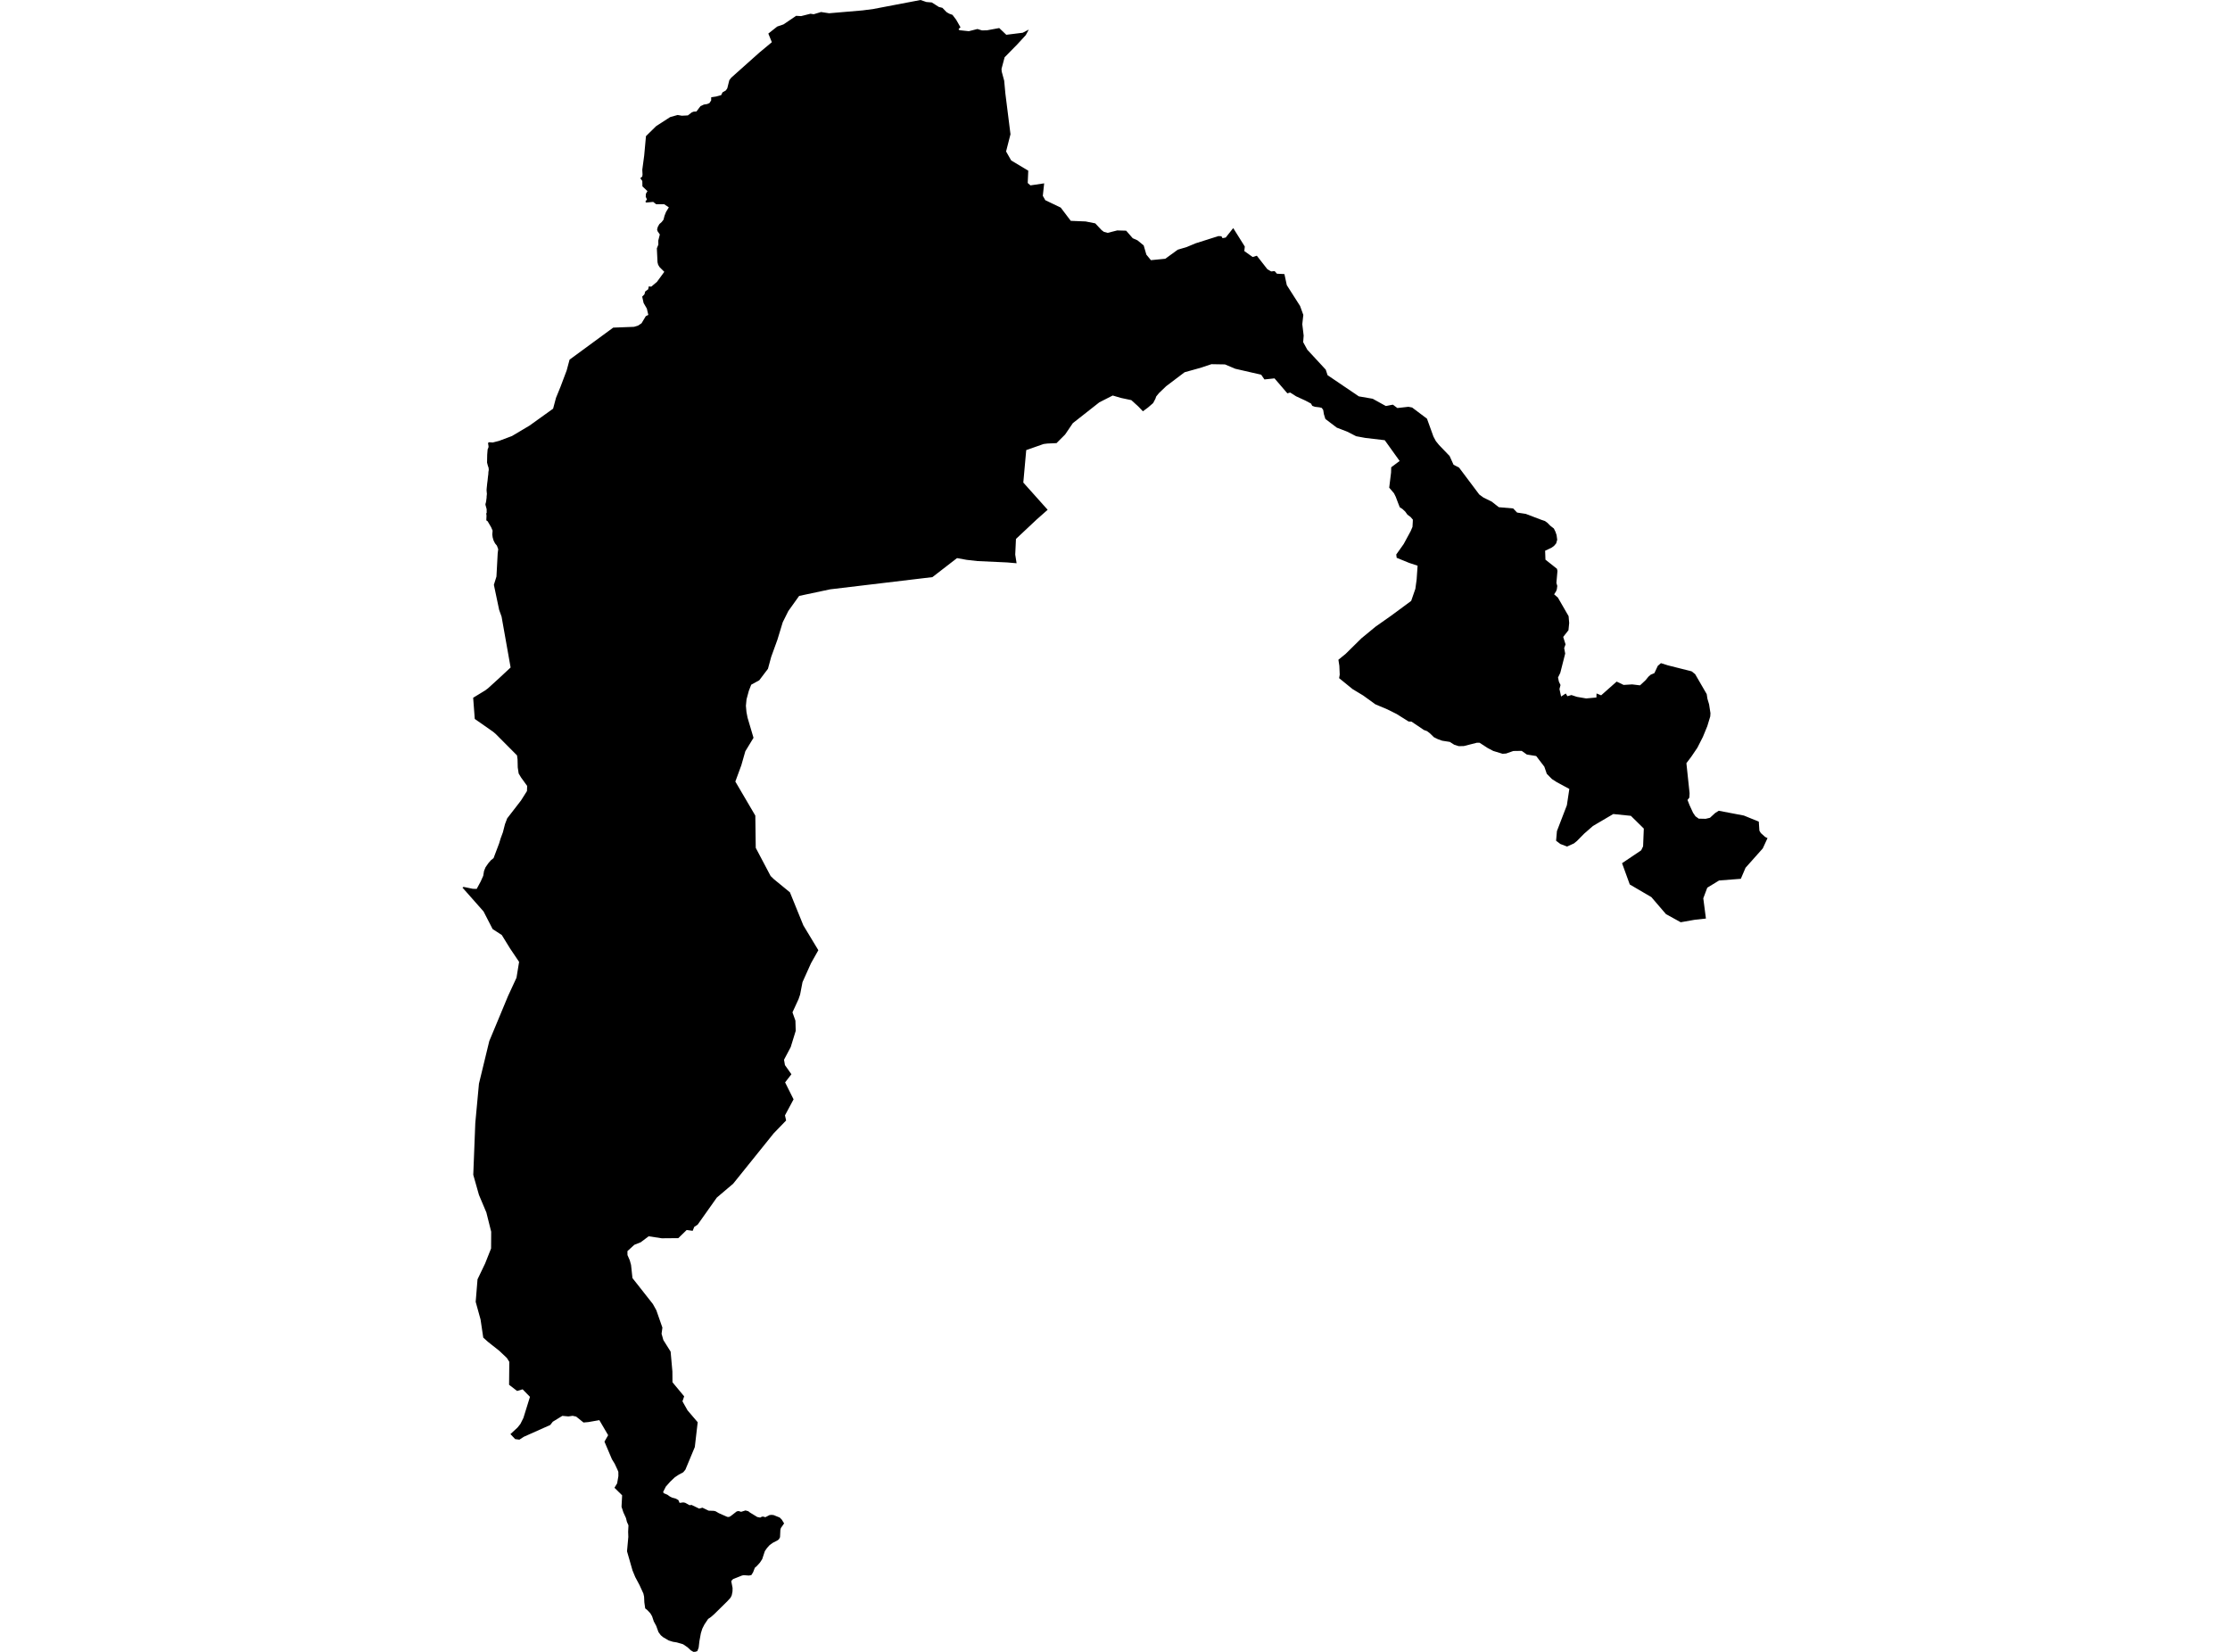 <?xml version='1.0'?>
<svg  baseProfile = 'tiny' width = '540' height = '400' stroke-linecap = 'round' stroke-linejoin = 'round' version='1.1' xmlns='http://www.w3.org/2000/svg'>
<path id='2202801001' title='2202801001'  d='M 249.124 7.165 248.39 8.513 246.357 10.723 246.334 10.749 243.27 13.867 242.521 16.674 242.567 17.337 243.167 19.547 243.455 22.657 244.692 32.506 243.624 36.675 244.857 38.848 248.995 41.327 248.867 44.314 249.521 44.891 252.848 44.397 252.519 47.415 253.122 48.478 256.86 50.271 259.29 53.478 262.885 53.623 265.218 54.086 266.737 55.708 267.32 56.148 268.234 56.385 270.533 55.799 272.7 55.859 274.291 57.684 275.453 58.201 276.946 59.426 277.595 61.659 278.697 62.999 282.181 62.656 285.194 60.463 287.358 59.823 289.506 58.924 289.754 58.844 295.037 57.17 295.768 57.204 296.039 57.673 296.813 57.519 298.627 55.228 301.431 59.703 301.314 60.794 303.335 62.233 304.346 61.925 306.899 65.195 307.816 65.731 308.65 65.643 309.215 66.28 311.023 66.368 311.605 69.061 314.818 74.093 315.601 76.257 315.352 78.505 315.686 81.263 315.566 82.854 316.571 84.687 321.038 89.516 321.472 90.85 329.045 95.979 332.4 96.558 335.576 98.314 337.286 97.989 338.377 98.803 341.053 98.506 341.952 98.68 345.548 101.384 347.113 105.722 347.704 106.821 348.458 107.75 351.025 110.422 351.982 112.541 353.301 113.212 358.213 119.749 359.209 120.474 361.24 121.477 362.939 122.819 366.414 123.119 367.365 124.115 369.464 124.435 373.216 125.863 374.101 126.16 374.721 126.603 375.406 127.305 376.269 127.976 376.654 128.759 376.929 129.564 377.083 130.689 376.834 131.577 376.297 132.208 375.663 132.651 374.156 133.353 374.233 135.521 377.02 137.728 377.143 138.231 376.886 141.158 377.1 141.886 376.991 142.691 376.814 143.182 376.337 143.916 377.243 144.702 379.841 149.205 379.981 150.861 379.807 152.612 378.533 154.228 379.102 156.036 378.768 156.935 379.016 158.26 377.828 162.929 377.277 164.057 377.497 165.082 377.882 165.876 377.631 166.853 378.025 168.666 379.15 167.93 379.553 168.586 380.527 168.304 381.852 168.741 384.096 169.126 386.569 168.901 386.609 167.918 387.723 168.372 391.475 165.048 393.163 165.856 395.233 165.728 397.135 165.956 398.474 164.714 399.18 163.852 399.714 163.383 400.616 162.998 401.436 161.242 402.198 160.582 403.892 161.116 409.626 162.561 410.485 163.246 413.284 168.078 413.461 169.215 413.858 170.545 414.192 172.704 414.143 173.475 413.432 175.828 412.367 178.421 411.028 181.057 409.566 183.216 408.366 184.809 409.137 192.08 409.08 193.136 408.632 193.708 409.152 195.027 409.98 196.817 410.562 197.668 411.351 198.237 413.021 198.274 414.069 198.031 415.343 196.86 416.199 196.326 422.285 197.486 425.897 198.959 426.043 201.149 426.386 201.721 427.436 202.669 428.01 202.948 426.862 205.439 422.688 210.128 421.545 212.803 416.282 213.209 413.421 214.954 412.456 217.524 413.095 222.427 410.385 222.721 406.99 223.321 403.418 221.353 399.882 217.235 394.656 214.177 392.783 209.025 397.418 205.904 397.88 204.947 398.052 200.638 394.919 197.551 390.659 197.117 385.733 200.01 383.599 201.878 381.889 203.617 381.141 204.231 379.473 204.99 377.842 204.371 376.811 203.585 377.014 201.252 379.422 194.993 380.018 191.043 376.943 189.378 375.812 188.65 374.558 187.382 373.964 185.649 371.991 183.07 369.724 182.708 368.484 181.825 366.451 181.854 364.712 182.465 363.844 182.528 361.594 181.842 360.24 181.131 358.281 179.858 357.636 179.852 354.466 180.657 353.241 180.683 352.136 180.329 351.076 179.652 349.226 179.364 348.146 178.972 347.218 178.513 346.265 177.579 345.573 177.048 344.8 176.765 341.798 174.74 341.093 174.709 338.18 172.884 335.933 171.765 333.054 170.554 330.102 168.418 327.531 166.867 324.27 164.214 324.419 163.372 324.33 161.242 324.099 159.757 325.872 158.312 329.659 154.577 333.109 151.735 336.901 149.068 341.721 145.51 342.732 142.591 343.043 140.321 343.275 136.983 341.224 136.303 338.209 135.072 338.106 134.273 339.899 131.748 341.598 128.613 342.038 127.579 342.107 126.4 342.121 125.951 342.135 125.84 341.573 125.189 340.819 124.632 340.282 123.884 339.594 123.241 338.96 122.839 338.509 121.694 337.989 120.312 337.566 119.452 336.401 118.087 336.849 114.429 336.887 113.15 338.925 111.625 335.322 106.596 330.613 106.042 328.391 105.631 326.252 104.537 323.711 103.557 320.943 101.453 320.578 100.271 320.421 99.283 320.075 98.777 319.533 98.637 318.419 98.506 317.768 98.277 317.462 97.72 316.129 97.012 313.853 95.964 312.414 95.053 311.74 95.245 308.627 91.624 306.188 91.881 305.403 90.738 299.115 89.293 296.628 88.243 293.355 88.188 290.976 88.982 289.751 89.333 286.853 90.139 282.392 93.514 280.662 95.17 280.033 95.939 279.968 96.024 279.779 96.578 279.231 97.609 277.974 98.694 276.758 99.594 275.661 98.443 275.047 97.886 273.954 96.892 271.452 96.361 269.447 95.773 266.201 97.426 259.79 102.467 257.919 105.217 255.84 107.301 253.641 107.401 252.71 107.515 248.504 108.992 247.796 116.85 253.693 123.444 250.988 125.834 250.849 125.969 246.017 130.503 245.84 134.293 246.168 136.392 243.892 136.195 236.662 135.861 234.066 135.566 231.747 135.144 225.787 139.75 201.017 142.708 195.457 143.888 193.513 144.302 190.9 147.954 189.723 150.31 189.541 150.679 188.264 154.874 186.742 159.077 185.962 161.953 183.855 164.734 181.907 165.802 181.336 167.267 180.774 169.34 180.622 170.905 180.757 172.413 181.019 173.775 182.464 178.661 180.482 181.919 179.514 185.312 178.064 189.253 182.901 197.5 183.007 205.307 186.608 212.129 187.416 212.909 191.285 216.079 194.529 224.072 198.162 230.094 196.383 233.253 194.329 237.822 193.744 240.852 193.684 241.023 193.367 241.948 191.899 245.138 191.919 245.195 192.613 247.145 192.685 249.621 191.468 253.565 190.052 256.235 189.852 256.615 190.077 257.914 190.334 258.274 191.642 260.13 190.728 261.309 190.117 262.1 190.686 263.246 192.165 266.204 190.083 270.088 190.36 271.324 187.37 274.414 177.535 286.639 176.076 287.873 174.543 289.175 173.575 290 168.937 296.548 168.106 297.097 167.735 298.045 166.281 297.845 164.251 299.815 160.264 299.849 157.075 299.367 155.144 300.82 153.594 301.437 151.934 302.959 151.946 303.916 152.506 305.198 152.811 306.312 153.151 309.484 158.1 315.772 158.936 317.283 160.401 321.481 160.202 322.966 160.633 324.491 162.392 327.292 162.823 332.107 162.843 334.714 165.673 338.127 165.259 339.332 166.487 341.513 168.948 344.395 168.249 350.406 165.967 355.883 165.445 356.514 164.416 357.06 163.437 357.702 162.295 358.779 161.227 359.992 160.573 361.289 160.727 361.58 161.609 361.948 162.203 362.374 162.752 362.648 163.66 362.896 164.271 363.248 164.562 363.925 165.453 363.81 165.91 363.896 166.969 364.484 167.466 364.421 169.311 365.312 170.094 365.087 171.584 365.806 172.869 365.852 173.298 365.963 174.054 366.406 176.108 367.314 176.516 367.337 176.901 367.149 178.403 365.986 178.852 365.898 179.466 366.086 180.525 365.755 181.211 365.946 181.599 366.255 183.375 367.343 184.078 367.486 184.492 367.263 184.849 367.246 185.328 367.394 186.342 366.877 186.825 366.826 187.333 366.877 188.812 367.474 189.306 367.971 189.875 368.891 189.092 370.013 188.969 370.47 188.887 372.229 188.612 372.743 188.321 372.971 187.17 373.574 186.402 374.111 185.74 374.839 185.211 375.607 184.569 377.549 184.015 378.391 183.304 379.179 182.784 379.636 182.373 380.704 181.947 381.401 181.351 381.521 180.091 381.427 179.669 381.515 177.572 382.352 177.307 382.558 177.076 382.897 177.393 384.508 177.381 385.35 177.198 386.287 176.91 386.875 176.096 387.772 172.949 390.868 172.178 391.542 171.473 392.03 170.588 393.349 170.065 394.377 169.717 395.482 169.371 397.373 169.18 398.981 168.863 399.814 168.389 399.977 167.906 400 167.272 399.626 166.513 398.909 165.422 398.161 163.9 397.713 162.929 397.553 161.935 397.241 160.596 396.462 160.013 395.976 159.453 395.217 158.899 393.7 158.32 392.632 157.908 391.393 157.494 390.676 156.772 389.9 156.238 389.477 156.029 388.006 155.967 386.641 155.801 385.882 154.864 383.834 153.825 381.884 153.162 380.279 151.834 375.641 152.149 372.163 152.106 370.898 152.183 369.362 151.809 368.519 151.572 367.571 150.963 366.252 150.504 364.864 150.649 362.088 148.793 360.264 149.439 359.201 149.744 357.448 149.733 356.406 149.536 355.914 148.856 354.458 148.179 353.35 146.372 349.095 147.265 347.53 145.132 343.889 142.485 344.355 141.297 344.46 139.515 343.024 138.667 342.841 137.648 342.987 136.168 342.85 133.858 344.269 133.244 345.06 126.85 347.913 125.771 348.615 124.749 348.478 123.603 347.27 125.325 345.677 126.014 344.812 126.745 343.355 128.332 338.244 126.551 336.422 125.217 336.824 123.275 335.322 123.298 332.975 123.329 329.774 122.735 328.829 120.888 327.081 118.963 325.562 118.146 324.913 117.021 323.903 116.367 319.505 115.188 315.241 115.633 309.79 117.475 305.949 118.917 302.311 118.943 298.264 117.775 293.601 115.979 289.346 114.602 284.48 115.094 271.935 115.979 262.417 118.478 252.106 120.748 246.66 123.015 241.203 125.071 236.757 125.7 232.919 123.506 229.657 121.507 226.411 119.291 224.977 117.095 220.708 112.478 215.488 111.99 214.934 112.255 214.765 114.497 215.222 115.296 215.242 115.436 215.245 116.399 213.454 116.461 213.317 117.015 212.078 117.207 210.916 117.564 210.028 118.243 209.04 118.895 208.286 119.514 207.803 120.868 204.222 121.233 203.011 121.779 201.535 122.287 199.559 122.493 199.019 122.818 198.165 126.162 193.839 127.607 191.552 127.653 190.309 127.441 190.021 127.287 189.807 126.191 188.293 125.597 187.308 125.374 185.837 125.325 183.87 125.2 182.922 124.063 181.777 122.056 179.758 120.862 178.558 119.994 177.69 119.4 177.19 115.199 174.255 114.968 174.092 114.677 170.277 114.577 168.96 117.073 167.438 117.458 167.204 118.166 166.676 120.868 164.22 120.951 164.143 123.646 161.63 121.456 149.308 120.868 147.677 119.594 141.612 120.091 140.018 120.217 139.61 120.519 133.959 120.645 132.991 120.331 132.137 119.874 131.577 119.531 130.909 119.303 130.144 119.209 129.433 119.283 128.49 118.932 127.671 118.089 126.231 117.761 126 117.812 124.843 117.729 124.295 117.852 124.247 117.841 123.276 117.569 122.299 117.549 122.065 117.664 121.662 117.749 121.183 117.781 120.877 117.835 120.529 117.832 120.249 117.866 119.952 117.904 119.575 117.872 119.289 117.824 118.721 117.852 118.253 117.912 117.679 117.975 117.042 118.032 116.622 118.069 116.342 118.123 115.802 118.178 115.306 118.238 114.9 118.261 114.472 118.272 114.275 118.355 113.795 118.306 113.247 118.229 113.035 118.155 112.833 117.941 112.019 117.978 110.088 118.083 108.798 118.269 108.392 118.301 108.081 118.183 107.333 118.249 107.173 118.463 107.09 119.317 107.15 120.865 106.753 123.969 105.588 128.224 103.058 133.935 98.963 134.041 98.563 134.635 96.341 135.731 93.654 137.222 89.699 137.325 89.313 137.922 87.089 148.491 79.333 153.531 79.142 154.496 78.853 155.353 78.279 156.378 76.563 156.706 76.397 156.992 76.255 156.635 74.727 156.475 74.45 155.852 73.373 155.507 71.823 156.055 71.274 156.235 70.583 156.955 70.055 157.109 69.347 157.663 69.41 157.703 69.412 159.085 68.253 160.861 65.823 159.71 64.672 159.379 64.127 159.219 63.513 159.059 60.134 159.419 59.235 159.408 58.238 159.779 56.779 159.242 56.005 159.116 55.565 159.293 54.923 159.67 54.26 160.216 53.778 160.667 53.204 160.913 52.25 161.272 51.339 161.961 50.211 160.813 49.446 158.877 49.446 158.171 48.892 157.549 48.949 156.466 49.046 156.275 48.817 156.661 48.292 156.366 47.649 156.412 46.904 156.786 46.29 155.564 45.125 155.535 43.817 155.044 43.155 155.527 42.743 155.59 42.249 155.533 41.101 155.992 37.675 156.424 32.966 157.163 32.237 158.348 31.075 158.894 30.538 162.266 28.359 164.091 27.845 164.848 27.977 165.116 28.023 166.57 27.948 167.495 27.226 167.96 27.037 168.643 26.994 169.631 25.698 170.448 25.321 171.247 25.193 171.798 24.958 172.212 24.31 172.212 24.242 172.221 23.551 173.418 23.371 174.054 23.196 174.628 23.039 174.745 22.805 174.971 22.351 175.728 21.92 175.765 21.9 176.113 21.383 176.125 21.335 176.61 19.404 176.753 19.221 177.061 18.819 183.898 12.719 186.905 10.22 186.054 8.127 188.21 6.428 189.726 5.908 191.337 4.815 192.785 3.832 193.987 3.901 196.263 3.327 197.039 3.447 198.819 2.91 200.526 3.173 200.772 3.21 208.91 2.516 211.552 2.165 217.04 1.119 217.209 1.085 222.92 0 223.823 0.314 224.322 0.485 225.647 0.597 227.332 1.676 228.206 1.899 229.211 2.936 229.857 3.313 230.645 3.598 231.533 4.766 232.587 6.614 232.218 6.942 232.115 7.136 232.395 7.319 233.78 7.468 234.6 7.553 236.687 7.025 237.795 7.365 239.012 7.336 240.857 6.996 241.967 6.794 242.767 7.556 243.675 8.421 247.65 7.93 248.872 7.293 249.124 7.165 Z' />
</svg>